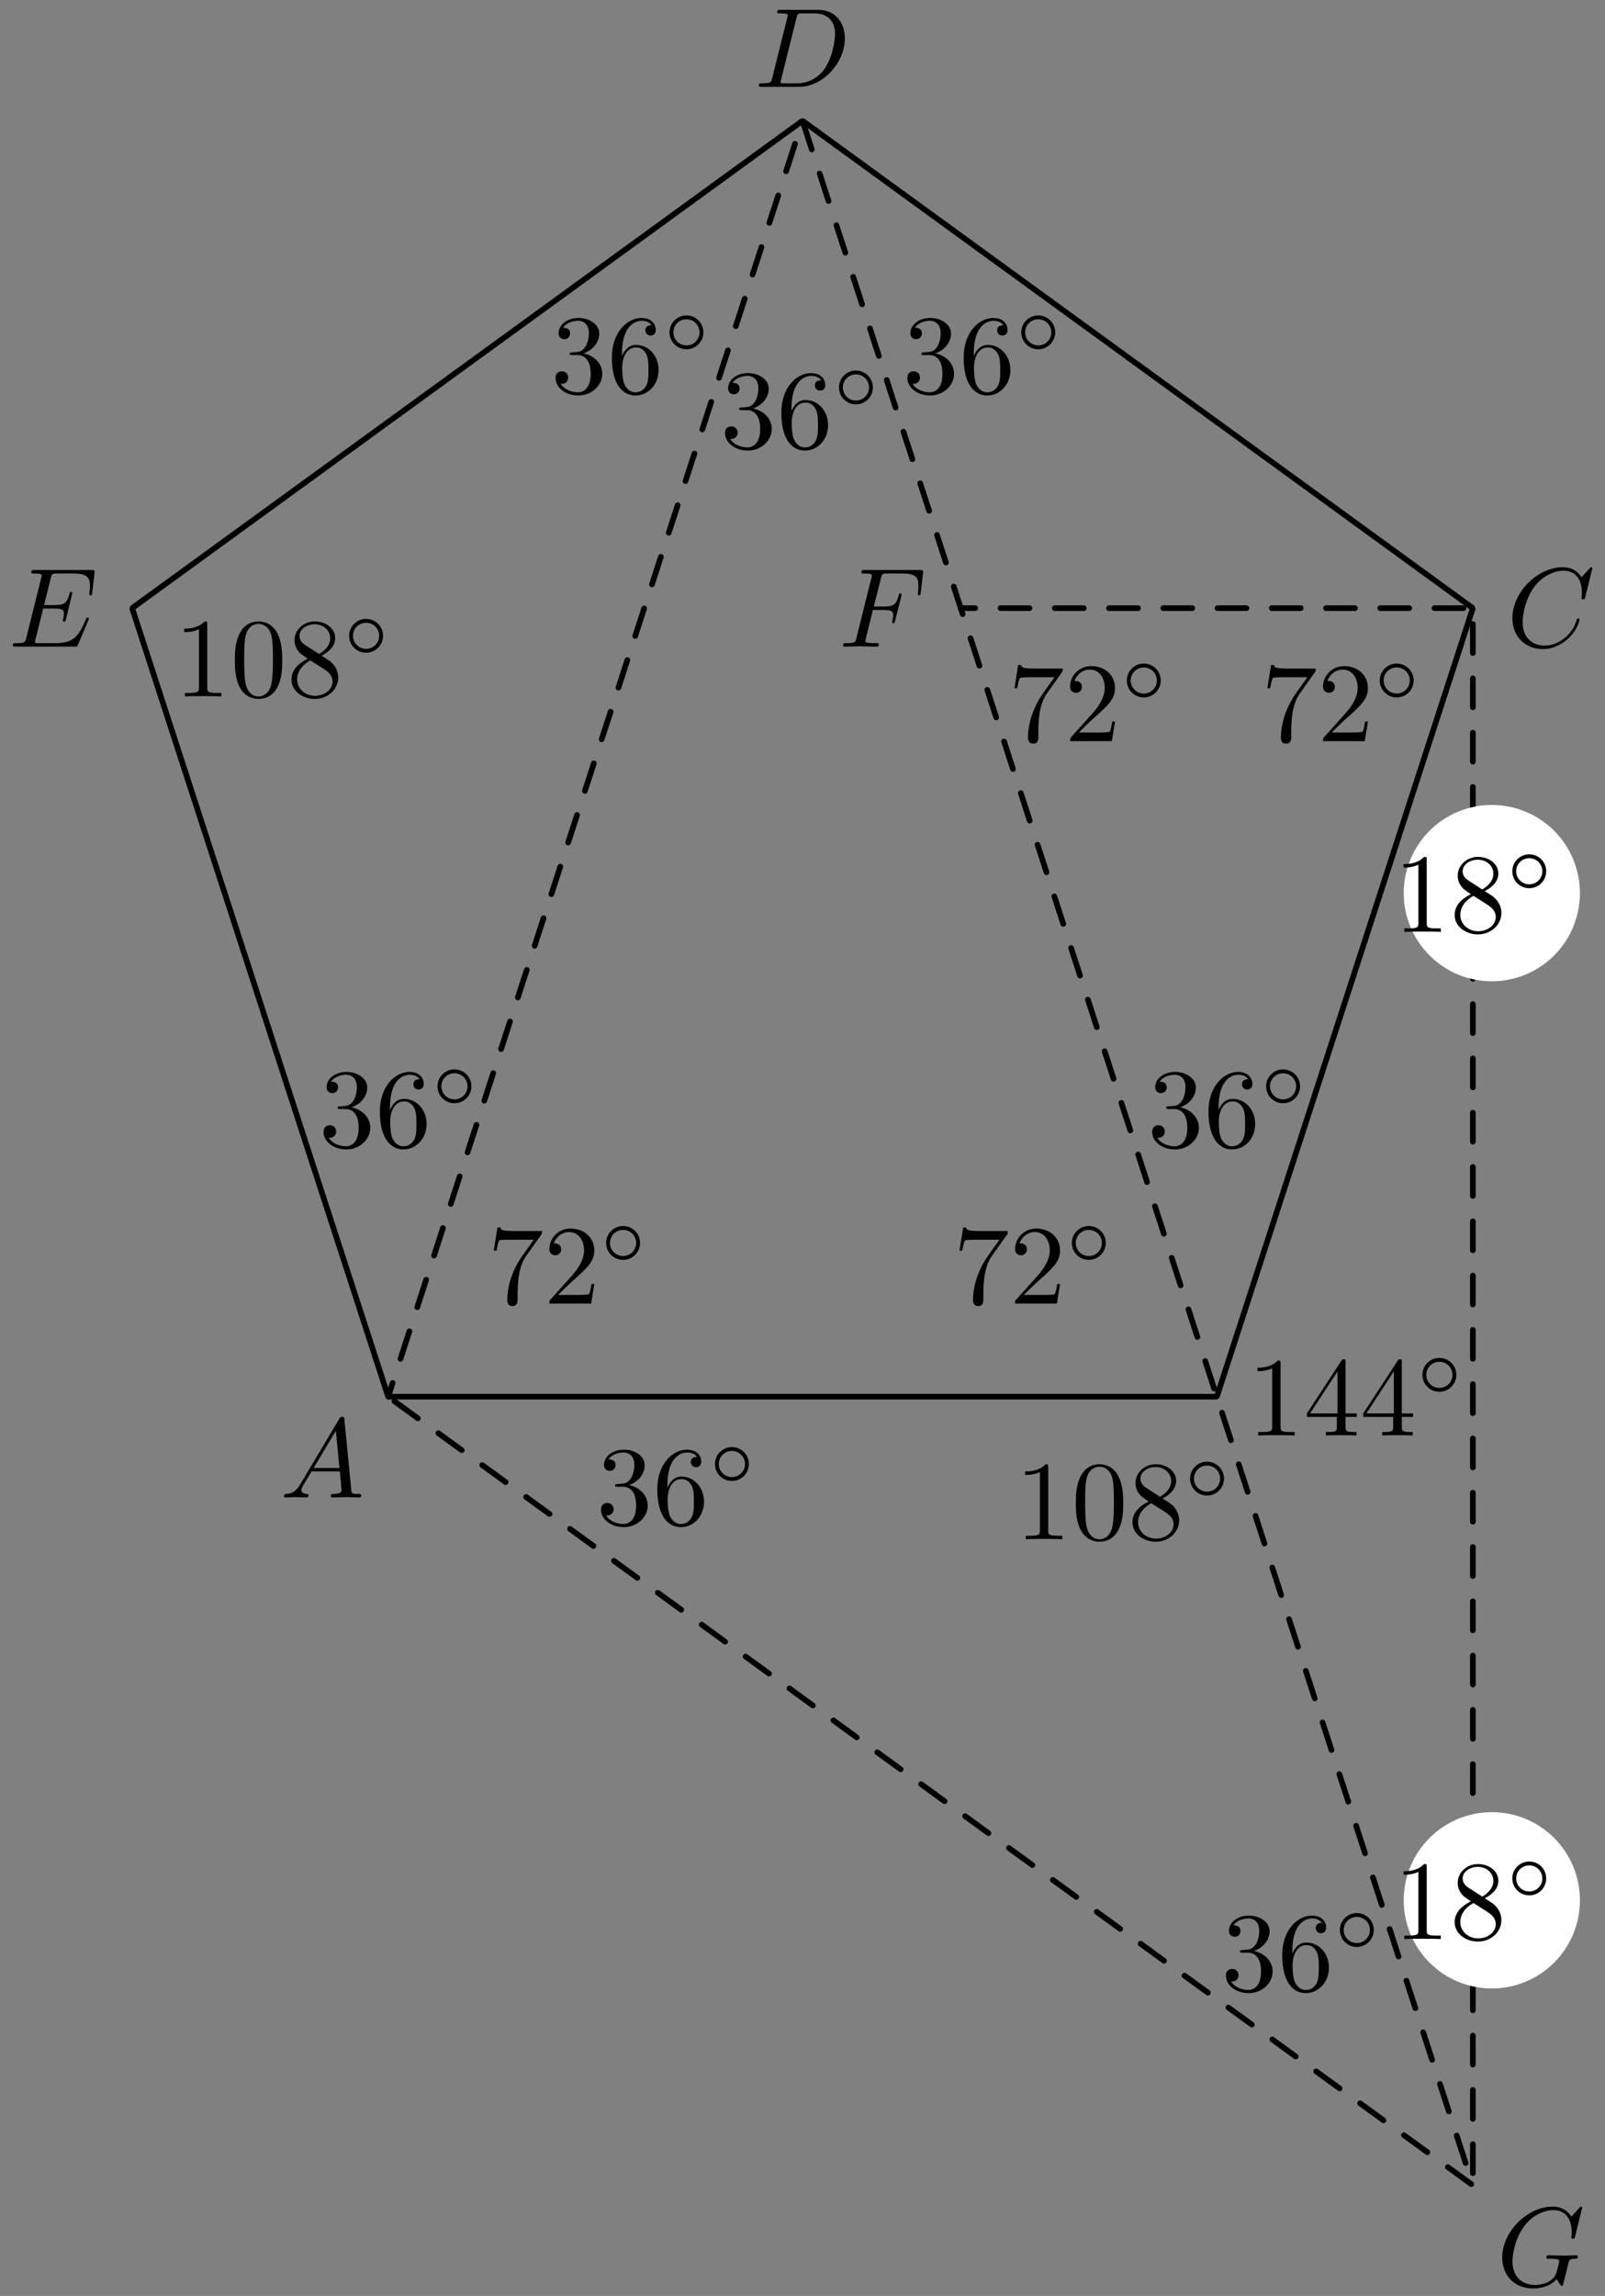 <?xml version='1.0' encoding='UTF-8'?>
<!-- This file was generated by dvisvgm 3.1.1 -->
<svg version='1.1' xmlns='http://www.w3.org/2000/svg' xmlns:xlink='http://www.w3.org/1999/xlink' width='142pt' height='203pt' viewBox='0 -203 142 203'>
<rect x="0" y="-203" width="142" height="203" fill="#808080" stroke="none"/>
<g id='page1'>
<g transform='matrix(1 0 0 -1 0 0)'>
<path d='M34.344 79.508H107.656L130.309 149.23L71 192.32L11.691 149.23Z' stroke='#000' fill='none' stroke-width='.5' stroke-miterlimit='10' stroke-linejoin='bevel'/>
<path d='M26.556 71.746C26.157 71.078 25.769 70.939 25.33 70.909C25.211 70.899 25.121 70.899 25.121 70.71C25.121 70.65 25.171 70.6 25.251 70.6C25.52 70.6 25.829 70.63 26.107 70.63C26.436 70.63 26.785 70.6 27.104 70.6C27.163 70.6 27.293 70.6 27.293 70.789C27.293 70.899 27.203 70.909 27.134 70.909C26.904 70.929 26.665 71.008 26.665 71.257C26.665 71.377 26.725 71.487 26.805 71.626L27.562 72.901H30.062C30.082 72.692 30.221 71.337 30.221 71.237C30.221 70.939 29.704 70.909 29.504 70.909C29.365 70.909 29.265 70.909 29.265 70.71C29.265 70.6 29.385 70.6 29.404 70.6C29.813 70.6 30.241 70.63 30.65 70.63C30.899 70.63 31.526 70.6 31.775 70.6C31.835 70.6 31.955 70.6 31.955 70.799C31.955 70.909 31.855 70.909 31.725 70.909C31.108 70.909 31.108 70.978 31.078 71.267L30.47 77.493C30.45 77.692 30.45 77.732 30.281 77.732C30.122 77.732 30.082 77.662 30.022 77.563L26.556 71.746ZM27.751 73.21L29.713 76.497L30.032 73.21H27.751Z'/>
<path d='M140.88 152.75C140.88 152.78 140.86 152.85 140.77 152.85C140.74 152.85 140.731 152.84 140.621 152.73L139.924 151.963C139.834 152.103 139.376 152.85 138.27 152.85C136.049 152.85 133.808 150.648 133.808 148.338C133.808 146.694 134.983 145.608 136.507 145.608C137.373 145.608 138.131 146.007 138.658 146.465C139.585 147.282 139.754 148.188 139.754 148.218C139.754 148.318 139.655 148.318 139.635 148.318C139.575 148.318 139.525 148.298 139.505 148.218C139.416 147.929 139.187 147.222 138.499 146.644C137.812 146.086 137.184 145.917 136.666 145.917C135.77 145.917 134.714 146.435 134.714 147.989C134.714 148.557 134.923 150.17 135.919 151.336C136.527 152.043 137.463 152.541 138.35 152.541C139.366 152.541 139.953 151.774 139.953 150.618C139.953 150.22 139.924 150.21 139.924 150.111C139.924 150.011 140.033 150.011 140.073 150.011C140.203 150.011 140.203 150.031 140.253 150.21L140.88 152.75Z'/>
<path d='M68.321 196.099C68.222 195.711 68.202 195.631 67.415 195.631C67.246 195.631 67.136 195.631 67.136 195.442C67.136 195.322 67.226 195.322 67.415 195.322H70.712C72.784 195.322 74.746 197.424 74.746 199.606C74.746 201.01 73.9 202.126 72.405 202.126H69.058C68.869 202.126 68.76 202.126 68.76 201.936C68.76 201.817 68.849 201.817 69.048 201.817C69.178 201.817 69.357 201.807 69.477 201.797C69.636 201.777 69.696 201.747 69.696 201.637C69.696 201.598 69.686 201.568 69.656 201.448L68.321 196.099ZM70.473 201.438C70.563 201.787 70.583 201.817 71.011 201.817H72.077C73.053 201.817 73.88 201.289 73.88 199.974C73.88 199.486 73.681 197.852 72.834 196.756C72.545 196.388 71.758 195.631 70.533 195.631H69.407C69.268 195.631 69.248 195.631 69.188 195.641C69.088 195.651 69.058 195.661 69.058 195.741C69.058 195.77 69.058 195.79 69.108 195.97L70.473 201.438Z'/>
<path d='M7.814 148.148C7.834 148.198 7.864 148.268 7.864 148.288C7.864 148.298 7.864 148.397 7.745 148.397C7.655 148.397 7.635 148.338 7.615 148.278C6.968 146.803 6.599 146.136 4.896 146.136H3.442C3.302 146.136 3.282 146.136 3.222 146.146C3.123 146.156 3.093 146.166 3.093 146.246C3.093 146.275 3.093 146.295 3.143 146.475L3.82 149.194H4.806C5.653 149.194 5.653 148.985 5.653 148.736C5.653 148.666 5.653 148.547 5.583 148.248C5.563 148.198 5.553 148.168 5.553 148.138C5.553 148.088 5.593 148.029 5.683 148.029C5.763 148.029 5.792 148.078 5.832 148.228L6.4 150.559C6.4 150.618 6.35 150.668 6.28 150.668C6.191 150.668 6.171 150.608 6.141 150.489C5.932 149.732 5.753 149.503 4.836 149.503H3.9L4.497 151.903C4.587 152.252 4.597 152.292 5.035 152.292H6.44C7.655 152.292 7.954 152.003 7.954 151.186C7.954 150.947 7.954 150.927 7.914 150.658C7.914 150.599 7.904 150.529 7.904 150.479C7.904 150.429 7.934 150.36 8.024 150.36C8.133 150.36 8.143 150.419 8.163 150.608L8.362 152.332C8.392 152.601 8.343 152.601 8.094 152.601H3.063C2.864 152.601 2.764 152.601 2.764 152.402C2.764 152.292 2.854 152.292 3.043 152.292C3.412 152.292 3.691 152.292 3.691 152.113C3.691 152.073 3.691 152.053 3.641 151.874L2.326 146.604C2.226 146.216 2.206 146.136 1.419 146.136C1.25 146.136 1.14 146.136 1.14 145.947C1.14 145.827 1.23 145.827 1.419 145.827H6.589C6.819 145.827 6.828 145.837 6.898 145.997L7.814 148.148Z'/>
<path d='M85 149.23H130.309V9.785' stroke='#000' fill='none' stroke-width='.5' stroke-miterlimit='10' stroke-linecap='round' stroke-linejoin='round' stroke-dasharray='2.56 2.24' stroke-dashoffset='1.28'/>
<path d='M34.344 79.508L71 192.32L130.309 9.785Z' stroke='#000' fill='none' stroke-width='.5' stroke-miterlimit='10' stroke-linecap='round' stroke-linejoin='round' stroke-dasharray='2.56 2.24' stroke-dashoffset='1.28'/>
<path d='M104.407 105.096C105.223 105.365 105.801 106.062 105.801 106.849C105.801 107.666 104.925 108.224 103.968 108.224C102.962 108.224 102.205 107.626 102.205 106.869C102.205 106.54 102.424 106.351 102.713 106.351C103.022 106.351 103.221 106.57 103.221 106.859C103.221 107.357 102.753 107.357 102.603 107.357C102.913 107.845 103.57 107.975 103.928 107.975C104.337 107.975 104.885 107.755 104.885 106.859C104.885 106.74 104.865 106.162 104.606 105.723C104.307 105.245 103.968 105.215 103.719 105.205C103.64 105.195 103.401 105.175 103.331 105.175C103.251 105.165 103.181 105.156 103.181 105.056C103.181 104.946 103.251 104.946 103.42 104.946H103.859C104.676 104.946 105.044 104.269 105.044 103.293C105.044 101.938 104.357 101.649 103.918 101.649C103.49 101.649 102.743 101.819 102.394 102.406C102.743 102.356 103.052 102.576 103.052 102.954C103.052 103.313 102.783 103.512 102.494 103.512C102.255 103.512 101.936 103.373 101.936 102.934C101.936 102.028 102.863 101.37 103.948 101.37C105.164 101.37 106.07 102.277 106.07 103.293C106.07 104.11 105.443 104.887 104.407 105.096ZM107.814 104.857V105.096C107.814 107.616 109.049 107.975 109.557 107.975C109.796 107.975 110.215 107.915 110.434 107.576C110.284 107.576 109.886 107.576 109.886 107.128C109.886 106.819 110.125 106.67 110.344 106.67C110.503 106.67 110.802 106.76 110.802 107.148C110.802 107.745 110.364 108.224 109.537 108.224C108.262 108.224 106.918 106.939 106.918 104.737C106.918 102.078 108.073 101.37 108.999 101.37C110.105 101.37 111.051 102.307 111.051 103.622C111.051 104.887 110.165 105.843 109.059 105.843C108.382 105.843 108.013 105.335 107.814 104.857ZM108.999 101.649C108.372 101.649 108.073 102.247 108.013 102.396C107.834 102.865 107.834 103.661 107.834 103.841C107.834 104.618 108.153 105.614 109.049 105.614C109.208 105.614 109.667 105.614 109.976 104.996C110.155 104.628 110.155 104.12 110.155 103.632C110.155 103.154 110.155 102.655 109.986 102.297C109.687 101.699 109.228 101.649 108.999 101.649Z'/>
<path d='M115.017 106.949C115.017 107.793 114.34 108.448 113.517 108.448C112.68 108.448 112.018 107.772 112.018 106.956C112.018 106.112 112.694 105.456 113.517 105.456C114.354 105.456 115.017 106.133 115.017 106.949ZM113.517 105.798C112.862 105.798 112.359 106.328 112.359 106.949C112.359 107.597 112.876 108.106 113.517 108.106C114.173 108.106 114.675 107.576 114.675 106.956C114.675 106.307 114.159 105.798 113.517 105.798Z'/>
<path d='M31.096 105.096C31.913 105.365 32.491 106.062 32.491 106.849C32.491 107.666 31.614 108.224 30.657 108.224C29.651 108.224 28.894 107.626 28.894 106.869C28.894 106.54 29.114 106.351 29.402 106.351C29.711 106.351 29.911 106.57 29.911 106.859C29.911 107.357 29.442 107.357 29.293 107.357C29.602 107.845 30.259 107.975 30.618 107.975C31.026 107.975 31.574 107.755 31.574 106.859C31.574 106.74 31.554 106.162 31.295 105.723C30.996 105.245 30.657 105.215 30.409 105.205C30.329 105.195 30.09 105.175 30.02 105.175C29.94 105.165 29.871 105.156 29.871 105.056C29.871 104.946 29.94 104.946 30.11 104.946H30.548C31.365 104.946 31.733 104.269 31.733 103.293C31.733 101.938 31.046 101.649 30.608 101.649C30.179 101.649 29.432 101.819 29.084 102.406C29.432 102.356 29.741 102.576 29.741 102.954C29.741 103.313 29.472 103.512 29.183 103.512C28.944 103.512 28.626 103.373 28.626 102.934C28.626 102.028 29.552 101.37 30.638 101.37C31.853 101.37 32.759 102.277 32.759 103.293C32.759 104.11 32.132 104.887 31.096 105.096ZM34.503 104.857V105.096C34.503 107.616 35.738 107.975 36.246 107.975C36.486 107.975 36.904 107.915 37.123 107.576C36.974 107.576 36.575 107.576 36.575 107.128C36.575 106.819 36.814 106.67 37.033 106.67C37.193 106.67 37.491 106.76 37.491 107.148C37.491 107.745 37.053 108.224 36.226 108.224C34.951 108.224 33.607 106.939 33.607 104.737C33.607 102.078 34.762 101.37 35.689 101.37C36.794 101.37 37.741 102.307 37.741 103.622C37.741 104.887 36.854 105.843 35.748 105.843C35.071 105.843 34.702 105.335 34.503 104.857ZM35.689 101.649C35.061 101.649 34.762 102.247 34.702 102.396C34.523 102.865 34.523 103.661 34.523 103.841C34.523 104.618 34.842 105.614 35.738 105.614C35.898 105.614 36.356 105.614 36.665 104.996C36.844 104.628 36.844 104.12 36.844 103.632C36.844 103.154 36.844 102.655 36.675 102.297C36.376 101.699 35.918 101.649 35.689 101.649Z'/>
<path d='M41.706 106.949C41.706 107.793 41.03 108.448 40.206 108.448C39.37 108.448 38.707 107.772 38.707 106.956C38.707 106.112 39.384 105.456 40.206 105.456C41.044 105.456 41.706 106.133 41.706 106.949ZM40.206 105.798C39.551 105.798 39.049 106.328 39.049 106.949C39.049 107.597 39.565 108.106 40.206 108.106C40.862 108.106 41.365 107.576 41.365 106.956C41.365 106.307 40.848 105.798 40.206 105.798Z'/>
<path d='M82.747 171.759C83.563 172.028 84.141 172.725 84.141 173.512C84.141 174.329 83.265 174.887 82.308 174.887C81.302 174.887 80.545 174.289 80.545 173.532C80.545 173.203 80.764 173.014 81.053 173.014C81.362 173.014 81.561 173.233 81.561 173.522C81.561 174.02 81.093 174.02 80.944 174.02C81.253 174.508 81.91 174.637 82.268 174.637C82.677 174.637 83.225 174.418 83.225 173.522C83.225 173.402 83.205 172.825 82.946 172.386C82.647 171.908 82.308 171.878 82.059 171.868C81.98 171.858 81.741 171.838 81.671 171.838C81.591 171.828 81.521 171.819 81.521 171.719C81.521 171.609 81.591 171.609 81.76 171.609H82.199C83.016 171.609 83.384 170.932 83.384 169.956C83.384 168.601 82.697 168.312 82.258 168.312C81.83 168.312 81.083 168.482 80.734 169.069C81.083 169.019 81.392 169.239 81.392 169.617C81.392 169.976 81.123 170.175 80.834 170.175C80.595 170.175 80.276 170.036 80.276 169.597C80.276 168.691 81.203 168.033 82.288 168.033C83.504 168.033 84.41 168.94 84.41 169.956C84.41 170.773 83.783 171.55 82.747 171.759ZM86.154 171.52V171.759C86.154 174.279 87.389 174.637 87.897 174.637C88.136 174.637 88.555 174.578 88.774 174.239C88.624 174.239 88.226 174.239 88.226 173.791C88.226 173.482 88.465 173.333 88.684 173.333C88.843 173.333 89.142 173.422 89.142 173.811C89.142 174.408 88.704 174.887 87.877 174.887C86.602 174.887 85.258 173.602 85.258 171.4C85.258 168.741 86.413 168.033 87.339 168.033C88.445 168.033 89.391 168.97 89.391 170.285C89.391 171.55 88.505 172.506 87.399 172.506C86.722 172.506 86.353 171.998 86.154 171.52ZM87.339 168.312C86.712 168.312 86.413 168.91 86.353 169.059C86.174 169.527 86.174 170.324 86.174 170.504C86.174 171.281 86.493 172.277 87.389 172.277C87.548 172.277 88.007 172.277 88.316 171.659C88.495 171.291 88.495 170.782 88.495 170.295C88.495 169.817 88.495 169.318 88.326 168.96C88.027 168.362 87.568 168.312 87.339 168.312Z'/>
<path d='M93.357 173.612C93.357 174.456 92.68 175.111 91.857 175.111C91.02 175.111 90.358 174.435 90.358 173.618C90.358 172.775 91.034 172.119 91.857 172.119C92.694 172.119 93.357 172.796 93.357 173.612ZM91.857 172.461C91.202 172.461 90.699 172.991 90.699 173.612C90.699 174.26 91.216 174.769 91.857 174.769C92.513 174.769 93.015 174.239 93.015 173.618C93.015 172.97 92.499 172.461 91.857 172.461Z'/>
<path d='M66.617 166.886C67.434 167.156 68.012 167.853 68.012 168.64C68.012 169.456 67.136 170.014 66.179 170.014C65.173 170.014 64.416 169.417 64.416 168.66C64.416 168.331 64.635 168.142 64.924 168.142C65.233 168.142 65.432 168.361 65.432 168.65C65.432 169.148 64.964 169.148 64.814 169.148C65.123 169.636 65.781 169.765 66.139 169.765C66.548 169.765 67.096 169.546 67.096 168.65C67.096 168.53 67.076 167.952 66.817 167.514C66.518 167.036 66.179 167.006 65.93 166.996C65.851 166.986 65.611 166.966 65.541 166.966C65.462 166.956 65.392 166.946 65.392 166.847C65.392 166.737 65.462 166.737 65.631 166.737H66.07C66.886 166.737 67.255 166.06 67.255 165.084C67.255 163.729 66.568 163.44 66.129 163.44C65.701 163.44 64.954 163.609 64.605 164.197C64.954 164.147 65.263 164.366 65.263 164.745C65.263 165.104 64.994 165.303 64.705 165.303C64.466 165.303 64.147 165.163 64.147 164.725C64.147 163.819 65.073 163.161 66.159 163.161C67.375 163.161 68.281 164.067 68.281 165.084C68.281 165.901 67.653 166.677 66.617 166.886ZM70.025 166.647V166.886C70.025 169.407 71.26 169.765 71.768 169.765C72.007 169.765 72.426 169.706 72.645 169.367C72.495 169.367 72.097 169.367 72.097 168.919C72.097 168.61 72.336 168.461 72.555 168.461C72.714 168.461 73.013 168.55 73.013 168.939C73.013 169.536 72.575 170.014 71.748 170.014C70.473 170.014 69.128 168.729 69.128 166.528C69.128 163.868 70.284 163.161 71.21 163.161C72.316 163.161 73.262 164.097 73.262 165.412C73.262 166.677 72.376 167.634 71.27 167.634C70.593 167.634 70.224 167.126 70.025 166.647ZM71.21 163.44C70.583 163.44 70.284 164.038 70.224 164.187C70.045 164.655 70.045 165.452 70.045 165.631C70.045 166.408 70.363 167.405 71.26 167.405C71.419 167.405 71.878 167.405 72.186 166.787C72.366 166.418 72.366 165.91 72.366 165.422C72.366 164.944 72.366 164.446 72.196 164.087C71.897 163.49 71.439 163.44 71.21 163.44Z'/>
<path d='M77.228 168.739C77.228 169.583 76.551 170.239 75.728 170.239C74.891 170.239 74.229 169.562 74.229 168.746C74.229 167.902 74.905 167.247 75.728 167.247C76.565 167.247 77.228 167.923 77.228 168.739ZM75.728 167.588C75.072 167.588 74.57 168.119 74.57 168.739C74.57 169.388 75.086 169.897 75.728 169.897C76.384 169.897 76.886 169.367 76.886 168.746C76.886 168.098 76.37 167.588 75.728 167.588Z'/>
<path d='M51.622 171.759C52.439 172.028 53.017 172.725 53.017 173.512C53.017 174.329 52.14 174.887 51.184 174.887C50.178 174.887 49.421 174.289 49.421 173.532C49.421 173.203 49.64 173.014 49.929 173.014C50.237 173.014 50.437 173.233 50.437 173.522C50.437 174.02 49.969 174.02 49.819 174.02C50.128 174.508 50.785 174.637 51.144 174.637C51.552 174.637 52.1 174.418 52.1 173.522C52.1 173.402 52.08 172.825 51.821 172.386C51.522 171.908 51.184 171.878 50.935 171.868C50.855 171.858 50.616 171.838 50.546 171.838C50.466 171.828 50.397 171.819 50.397 171.719C50.397 171.609 50.466 171.609 50.636 171.609H51.074C51.891 171.609 52.26 170.932 52.26 169.956C52.26 168.601 51.572 168.312 51.134 168.312C50.706 168.312 49.959 168.482 49.61 169.069C49.959 169.019 50.267 169.239 50.267 169.617C50.267 169.976 49.998 170.175 49.71 170.175C49.471 170.175 49.152 170.036 49.152 169.597C49.152 168.691 50.078 168.033 51.164 168.033C52.379 168.033 53.286 168.94 53.286 169.956C53.286 170.773 52.658 171.55 51.622 171.759ZM55.03 171.52V171.759C55.03 174.279 56.265 174.637 56.773 174.637C57.012 174.637 57.43 174.578 57.649 174.239C57.5 174.239 57.101 174.239 57.101 173.791C57.101 173.482 57.341 173.333 57.56 173.333C57.719 173.333 58.018 173.422 58.018 173.811C58.018 174.408 57.58 174.887 56.753 174.887C55.478 174.887 54.133 173.602 54.133 171.4C54.133 168.741 55.288 168.033 56.215 168.033C57.321 168.033 58.267 168.97 58.267 170.285C58.267 171.55 57.38 172.506 56.275 172.506C55.597 172.506 55.229 171.998 55.03 171.52ZM56.215 168.312C55.587 168.312 55.288 168.91 55.229 169.059C55.049 169.527 55.049 170.324 55.049 170.504C55.049 171.281 55.368 172.277 56.265 172.277C56.424 172.277 56.882 172.277 57.191 171.659C57.37 171.291 57.37 170.782 57.37 170.295C57.37 169.817 57.37 169.318 57.201 168.96C56.902 168.362 56.444 168.312 56.215 168.312Z'/>
<path d='M62.232 173.612C62.232 174.456 61.556 175.111 60.733 175.111C59.896 175.111 59.233 174.435 59.233 173.618C59.233 172.775 59.91 172.119 60.733 172.119C61.57 172.119 62.232 172.796 62.232 173.612ZM60.733 172.461C60.077 172.461 59.575 172.991 59.575 173.612C59.575 174.26 60.091 174.769 60.733 174.769C61.388 174.769 61.891 174.239 61.891 173.618C61.891 172.97 61.374 172.461 60.733 172.461Z'/>
<path d='M55.642 71.7C56.459 71.969 57.037 72.667 57.037 73.453C57.037 74.27 56.16 74.828 55.204 74.828C54.198 74.828 53.441 74.231 53.441 73.473C53.441 73.145 53.66 72.956 53.949 72.956C54.258 72.956 54.457 73.175 54.457 73.463C54.457 73.962 53.989 73.962 53.839 73.962C54.148 74.45 54.805 74.579 55.164 74.579C55.573 74.579 56.12 74.36 56.12 73.463C56.12 73.344 56.1 72.766 55.842 72.328C55.543 71.85 55.204 71.82 54.955 71.81C54.875 71.8 54.636 71.78 54.566 71.78C54.487 71.77 54.417 71.76 54.417 71.661C54.417 71.551 54.487 71.551 54.656 71.551H55.095C55.911 71.551 56.28 70.874 56.28 69.897C56.28 68.543 55.593 68.254 55.154 68.254C54.726 68.254 53.979 68.423 53.63 69.011C53.979 68.961 54.288 69.18 54.288 69.559C54.288 69.917 54.019 70.117 53.73 70.117C53.491 70.117 53.172 69.977 53.172 69.539C53.172 68.632 54.098 67.975 55.184 67.975C56.4 67.975 57.306 68.881 57.306 69.897C57.306 70.714 56.678 71.491 55.642 71.7ZM59.05 71.461V71.7C59.05 74.221 60.285 74.579 60.793 74.579C61.032 74.579 61.45 74.519 61.669 74.181C61.52 74.181 61.122 74.181 61.122 73.732C61.122 73.424 61.361 73.274 61.58 73.274C61.739 73.274 62.038 73.364 62.038 73.752C62.038 74.35 61.6 74.828 60.773 74.828C59.498 74.828 58.153 73.543 58.153 71.342C58.153 68.682 59.309 67.975 60.235 67.975C61.341 67.975 62.287 68.911 62.287 70.226C62.287 71.491 61.4 72.447 60.295 72.447C59.618 72.447 59.249 71.939 59.05 71.461ZM60.235 68.254C59.608 68.254 59.309 68.852 59.249 69.001C59.07 69.469 59.07 70.266 59.07 70.445C59.07 71.222 59.388 72.218 60.285 72.218C60.444 72.218 60.903 72.218 61.211 71.601C61.39 71.232 61.39 70.724 61.39 70.236C61.39 69.758 61.39 69.26 61.221 68.901C60.922 68.304 60.464 68.254 60.235 68.254Z'/>
<path d='M66.253 73.553C66.253 74.397 65.576 75.053 64.753 75.053C63.916 75.053 63.253 74.376 63.253 73.56C63.253 72.716 63.93 72.061 64.753 72.061C65.59 72.061 66.253 72.737 66.253 73.553ZM64.753 72.402C64.097 72.402 63.595 72.933 63.595 73.553C63.595 74.202 64.111 74.711 64.753 74.711C65.409 74.711 65.911 74.181 65.911 73.56C65.911 72.912 65.395 72.402 64.753 72.402Z'/>
<path d='M110.931 30.502C111.748 30.771 112.326 31.468 112.326 32.255C112.326 33.072 111.45 33.63 110.493 33.63C109.487 33.63 108.73 33.032 108.73 32.275C108.73 31.946 108.949 31.757 109.238 31.757C109.547 31.757 109.746 31.976 109.746 32.265C109.746 32.763 109.278 32.763 109.128 32.763C109.437 33.251 110.095 33.381 110.453 33.381C110.862 33.381 111.41 33.162 111.41 32.265C111.41 32.146 111.39 31.568 111.131 31.129C110.832 30.651 110.493 30.622 110.244 30.612C110.165 30.602 109.925 30.582 109.855 30.582C109.776 30.572 109.706 30.562 109.706 30.462C109.706 30.352 109.776 30.352 109.945 30.352H110.384C111.201 30.352 111.569 29.675 111.569 28.699C111.569 27.344 110.882 27.055 110.443 27.055C110.015 27.055 109.268 27.225 108.919 27.812C109.268 27.762 109.577 27.982 109.577 28.36C109.577 28.719 109.308 28.918 109.019 28.918C108.78 28.918 108.461 28.779 108.461 28.34C108.461 27.434 109.387 26.776 110.473 26.776C111.689 26.776 112.595 27.683 112.595 28.699C112.595 29.516 111.967 30.293 110.931 30.502ZM114.339 30.263V30.502C114.339 33.022 115.574 33.381 116.082 33.381C116.321 33.381 116.74 33.321 116.959 32.982C116.809 32.982 116.411 32.982 116.411 32.534C116.411 32.225 116.65 32.076 116.869 32.076C117.028 32.076 117.327 32.166 117.327 32.554C117.327 33.152 116.889 33.63 116.062 33.63C114.787 33.63 113.442 32.345 113.442 30.143C113.442 27.484 114.598 26.776 115.524 26.776C116.63 26.776 117.576 27.713 117.576 29.028C117.576 30.293 116.69 31.249 115.584 31.249C114.907 31.249 114.538 30.741 114.339 30.263ZM115.524 27.055C114.897 27.055 114.598 27.653 114.538 27.802C114.359 28.271 114.359 29.067 114.359 29.247C114.359 30.024 114.677 31.02 115.574 31.02C115.733 31.02 116.192 31.02 116.5 30.402C116.68 30.034 116.68 29.526 116.68 29.038C116.68 28.56 116.68 28.061 116.511 27.703C116.211 27.105 115.753 27.055 115.524 27.055Z'/>
<path d='M121.542 32.355C121.542 33.199 120.865 33.854 120.042 33.854C119.205 33.854 118.543 33.178 118.543 32.362C118.543 31.518 119.219 30.862 120.042 30.862C120.879 30.862 121.542 31.539 121.542 32.355ZM120.042 31.204C119.386 31.204 118.884 31.734 118.884 32.355C118.884 33.003 119.4 33.513 120.042 33.513C120.698 33.513 121.2 32.983 121.2 32.362C121.2 31.713 120.684 31.204 120.042 31.204Z'/>
<path d='M47.868 93.807C47.957 93.927 47.957 93.947 47.957 94.156H45.537C44.322 94.156 44.302 94.285 44.262 94.475H44.013L43.684 92.423H43.933C43.963 92.582 44.052 93.21 44.182 93.329C44.252 93.389 45.029 93.389 45.158 93.389H47.22C47.111 93.23 46.324 92.144 46.105 91.815C45.208 90.47 44.879 89.086 44.879 88.07C44.879 87.97 44.879 87.522 45.337 87.522C45.796 87.522 45.796 87.97 45.796 88.07V88.578C45.796 89.126 45.826 89.673 45.905 90.211C45.945 90.44 46.085 91.297 46.523 91.915L47.868 93.807ZM49.372 88.508L50.428 89.534C51.982 90.909 52.58 91.446 52.58 92.442C52.58 93.578 51.683 94.375 50.468 94.375C49.343 94.375 48.606 93.459 48.606 92.572C48.606 92.014 49.104 92.014 49.133 92.014C49.303 92.014 49.652 92.134 49.652 92.542C49.652 92.801 49.472 93.06 49.123 93.06C49.044 93.06 49.024 93.06 48.994 93.05C49.223 93.698 49.761 94.066 50.339 94.066C51.245 94.066 51.674 93.259 51.674 92.442C51.674 91.646 51.176 90.859 50.628 90.241L48.715 88.109C48.606 88 48.606 87.98 48.606 87.741H52.301L52.58 89.474H52.331C52.281 89.175 52.212 88.737 52.112 88.587C52.042 88.508 51.385 88.508 51.166 88.508H49.372Z'/>
<path d='M56.625 93.1C56.625 93.944 55.949 94.6 55.126 94.6C54.289 94.6 53.626 93.923 53.626 93.107C53.626 92.263 54.303 91.607 55.126 91.607C55.963 91.607 56.625 92.284 56.625 93.1ZM55.126 91.949C54.47 91.949 53.968 92.479 53.968 93.1C53.968 93.749 54.484 94.258 55.126 94.258C55.781 94.258 56.284 93.728 56.284 93.107C56.284 92.458 55.767 91.949 55.126 91.949Z'/>
<path d='M89.073 93.807C89.162 93.927 89.162 93.947 89.162 94.156H86.742C85.526 94.156 85.506 94.285 85.467 94.475H85.218L84.889 92.423H85.138C85.168 92.582 85.257 93.21 85.387 93.329C85.457 93.389 86.234 93.389 86.363 93.389H88.425C88.315 93.23 87.529 92.144 87.309 91.815C86.413 90.47 86.084 89.086 86.084 88.07C86.084 87.97 86.084 87.522 86.542 87.522C87.001 87.522 87.001 87.97 87.001 88.07V88.578C87.001 89.126 87.03 89.673 87.11 90.211C87.15 90.44 87.289 91.297 87.728 91.915L89.073 93.807ZM90.577 88.508L91.633 89.534C93.187 90.909 93.785 91.446 93.785 92.442C93.785 93.578 92.888 94.375 91.673 94.375C90.548 94.375 89.81 93.459 89.81 92.572C89.81 92.014 90.309 92.014 90.338 92.014C90.508 92.014 90.856 92.134 90.856 92.542C90.856 92.801 90.677 93.06 90.328 93.06C90.249 93.06 90.229 93.06 90.199 93.05C90.428 93.698 90.966 94.066 91.544 94.066C92.45 94.066 92.879 93.259 92.879 92.442C92.879 91.646 92.38 90.859 91.833 90.241L89.92 88.109C89.81 88 89.81 87.98 89.81 87.741H93.506L93.785 89.474H93.536C93.486 89.175 93.416 88.737 93.317 88.587C93.247 88.508 92.589 88.508 92.37 88.508H90.577Z'/>
<path d='M97.83 93.1C97.83 93.944 97.153 94.6 96.33 94.6C95.493 94.6 94.831 93.923 94.831 93.107C94.831 92.263 95.508 91.607 96.33 91.607C97.168 91.607 97.83 92.284 97.83 93.1ZM96.33 91.949C95.675 91.949 95.173 92.479 95.173 93.1C95.173 93.749 95.689 94.258 96.33 94.258C96.986 94.258 97.488 93.728 97.488 93.107C97.488 92.458 96.972 91.949 96.33 91.949Z'/>
<path d='M116.313 143.537C116.403 143.656 116.403 143.676 116.403 143.885H113.982C112.767 143.885 112.747 144.015 112.707 144.204H112.458L112.129 142.152H112.379C112.409 142.312 112.498 142.939 112.628 143.058C112.697 143.118 113.474 143.118 113.604 143.118H115.666C115.556 142.959 114.769 141.873 114.55 141.544C113.654 140.2 113.325 138.815 113.325 137.799C113.325 137.699 113.325 137.251 113.783 137.251C114.241 137.251 114.241 137.699 114.241 137.799V138.307C114.241 138.855 114.271 139.403 114.351 139.941C114.391 140.17 114.53 141.027 114.969 141.644L116.313 143.537ZM117.818 138.237L118.874 139.263C120.428 140.638 121.025 141.176 121.025 142.172C121.025 143.307 120.129 144.104 118.914 144.104C117.788 144.104 117.051 143.188 117.051 142.302C117.051 141.744 117.549 141.744 117.579 141.744C117.748 141.744 118.097 141.863 118.097 142.272C118.097 142.531 117.918 142.79 117.569 142.79C117.489 142.79 117.469 142.79 117.439 142.78C117.669 143.427 118.206 143.796 118.784 143.796C119.691 143.796 120.119 142.989 120.119 142.172C120.119 141.375 119.621 140.588 119.073 139.971L117.16 137.839C117.051 137.729 117.051 137.709 117.051 137.47H120.747L121.025 139.203H120.776C120.727 138.905 120.657 138.467 120.557 138.317C120.488 138.237 119.83 138.237 119.611 138.237H117.818Z'/>
<path d='M125.071 142.83C125.071 143.674 124.394 144.329 123.571 144.329C122.734 144.329 122.072 143.653 122.072 142.836C122.072 141.993 122.748 141.337 123.571 141.337C124.408 141.337 125.071 142.014 125.071 142.83ZM123.571 141.679C122.915 141.679 122.413 142.209 122.413 142.83C122.413 143.478 122.929 143.987 123.571 143.987C124.227 143.987 124.729 143.457 124.729 142.836C124.729 142.188 124.213 141.679 123.571 141.679Z'/>
<path d='M93.937 143.537C94.027 143.656 94.027 143.676 94.027 143.885H91.607C90.391 143.885 90.371 144.015 90.332 144.204H90.082L89.754 142.152H90.003C90.033 142.312 90.122 142.939 90.252 143.058C90.322 143.118 91.098 143.118 91.228 143.118H93.29C93.18 142.959 92.393 141.873 92.174 141.544C91.278 140.2 90.949 138.815 90.949 137.799C90.949 137.699 90.949 137.251 91.407 137.251C91.866 137.251 91.866 137.699 91.866 137.799V138.307C91.866 138.855 91.895 139.403 91.975 139.941C92.015 140.17 92.154 141.027 92.593 141.644L93.937 143.537ZM95.442 138.237L96.498 139.263C98.052 140.638 98.65 141.176 98.65 142.172C98.65 143.307 97.753 144.104 96.538 144.104C95.412 144.104 94.675 143.188 94.675 142.302C94.675 141.744 95.173 141.744 95.203 141.744C95.372 141.744 95.721 141.863 95.721 142.272C95.721 142.531 95.542 142.79 95.193 142.79C95.113 142.79 95.094 142.79 95.064 142.78C95.293 143.427 95.831 143.796 96.408 143.796C97.315 143.796 97.743 142.989 97.743 142.172C97.743 141.375 97.245 140.588 96.697 139.971L94.785 137.839C94.675 137.729 94.675 137.709 94.675 137.47H98.371L98.65 139.203H98.401C98.351 138.905 98.281 138.467 98.182 138.317C98.112 138.237 97.454 138.237 97.235 138.237H95.442Z'/>
<path d='M102.695 142.83C102.695 143.674 102.018 144.329 101.195 144.329C100.358 144.329 99.696 143.653 99.696 142.836C99.696 141.993 100.372 141.337 101.195 141.337C102.032 141.337 102.695 142.014 102.695 142.83ZM101.195 141.679C100.539 141.679 100.037 142.209 100.037 142.83C100.037 143.478 100.554 143.987 101.195 143.987C101.851 143.987 102.353 143.457 102.353 142.836C102.353 142.188 101.837 141.679 101.195 141.679Z'/>
<path d='M18.337 147.797C18.337 148.036 18.337 148.055 18.107 148.055C17.49 147.418 16.613 147.418 16.294 147.418V147.109C16.494 147.109 17.081 147.109 17.599 147.368V142.208C17.599 141.85 17.57 141.73 16.673 141.73H16.354V141.421C16.703 141.451 17.57 141.451 17.968 141.451S19.233 141.451 19.582 141.421V141.73H19.263C18.366 141.73 18.337 141.84 18.337 142.208V147.797ZM24.971 144.609C24.971 145.406 24.922 146.203 24.573 146.94C24.115 147.896 23.298 148.055 22.879 148.055C22.282 148.055 21.555 147.797 21.146 146.87C20.828 146.183 20.778 145.406 20.778 144.609C20.778 143.862 20.818 142.965 21.226 142.208C21.654 141.401 22.381 141.202 22.869 141.202C23.407 141.202 24.165 141.411 24.603 142.358C24.922 143.045 24.971 143.822 24.971 144.609ZM22.869 141.421C22.481 141.421 21.893 141.67 21.714 142.627C21.605 143.224 21.605 144.141 21.605 144.728C21.605 145.366 21.605 146.023 21.684 146.561C21.874 147.747 22.62 147.836 22.869 147.836C23.198 147.836 23.856 147.657 24.045 146.671C24.145 146.113 24.145 145.356 24.145 144.728C24.145 143.981 24.145 143.304 24.035 142.666C23.885 141.72 23.318 141.421 22.869 141.421ZM26.994 145.973C26.536 146.273 26.496 146.611 26.496 146.78C26.496 147.388 27.144 147.806 27.851 147.806C28.578 147.806 29.215 147.288 29.215 146.571C29.215 146.003 28.827 145.525 28.229 145.177L26.994 145.973ZM28.449 145.027C29.166 145.396 29.654 145.914 29.654 146.571C29.654 147.488 28.767 148.055 27.861 148.055C26.864 148.055 26.058 147.318 26.058 146.392C26.058 146.213 26.078 145.764 26.496 145.296C26.606 145.177 26.974 144.928 27.223 144.758C26.645 144.469 25.789 143.912 25.789 142.925C25.789 141.869 26.805 141.202 27.851 141.202C28.976 141.202 29.923 142.029 29.923 143.095C29.923 143.453 29.813 143.902 29.434 144.32C29.245 144.529 29.086 144.629 28.449 145.027ZM27.452 144.609L28.678 143.832C28.956 143.643 29.424 143.344 29.424 142.736C29.424 141.999 28.678 141.481 27.861 141.481C27.004 141.481 26.287 142.099 26.287 142.925C26.287 143.503 26.606 144.141 27.452 144.609Z'/>
<path d='M33.888 146.78C33.888 147.625 33.212 148.28 32.388 148.28C31.552 148.28 30.889 147.604 30.889 146.787C30.889 145.944 31.566 145.288 32.388 145.288C33.226 145.288 33.888 145.965 33.888 146.78ZM32.388 145.63C31.733 145.63 31.231 146.16 31.231 146.78C31.231 147.429 31.747 147.938 32.388 147.938C33.044 147.938 33.547 147.408 33.547 146.787C33.547 146.139 33.03 145.63 32.388 145.63Z'/>
<path d='M92.74 73.28C92.74 73.519 92.74 73.539 92.511 73.539C91.893 72.901 91.017 72.901 90.698 72.901V72.592C90.897 72.592 91.485 72.592 92.003 72.851V67.691C92.003 67.333 91.973 67.213 91.076 67.213H90.758V66.905C91.106 66.935 91.973 66.935 92.371 66.935S93.636 66.935 93.985 66.905V67.213H93.666C92.77 67.213 92.74 67.323 92.74 67.691V73.28ZM99.375 70.092C99.375 70.889 99.325 71.686 98.976 72.423C98.518 73.379 97.701 73.539 97.283 73.539C96.685 73.539 95.958 73.28 95.55 72.353C95.231 71.666 95.181 70.889 95.181 70.092C95.181 69.345 95.221 68.449 95.629 67.691C96.058 66.885 96.785 66.686 97.273 66.686C97.811 66.686 98.568 66.895 99.006 67.841C99.325 68.528 99.375 69.305 99.375 70.092ZM97.273 66.905C96.884 66.905 96.297 67.154 96.117 68.11C96.008 68.708 96.008 69.624 96.008 70.212C96.008 70.849 96.008 71.507 96.088 72.045C96.277 73.23 97.024 73.32 97.273 73.32C97.602 73.32 98.259 73.14 98.448 72.154C98.548 71.596 98.548 70.839 98.548 70.212C98.548 69.465 98.548 68.787 98.439 68.15C98.289 67.203 97.721 66.905 97.273 66.905ZM101.398 71.457C100.939 71.756 100.899 72.094 100.899 72.264C100.899 72.871 101.547 73.29 102.254 73.29C102.981 73.29 103.619 72.772 103.619 72.055C103.619 71.487 103.23 71.009 102.633 70.66L101.398 71.457ZM102.852 70.511C103.569 70.879 104.057 71.397 104.057 72.055C104.057 72.971 103.171 73.539 102.264 73.539C101.268 73.539 100.461 72.802 100.461 71.875C100.461 71.696 100.481 71.248 100.899 70.78C101.009 70.66 101.378 70.411 101.627 70.241C101.049 69.953 100.192 69.395 100.192 68.409C100.192 67.353 101.208 66.686 102.254 66.686C103.38 66.686 104.326 67.512 104.326 68.578C104.326 68.937 104.217 69.385 103.838 69.803C103.649 70.012 103.489 70.112 102.852 70.511ZM101.856 70.092L103.081 69.315C103.36 69.126 103.828 68.827 103.828 68.22C103.828 67.482 103.081 66.964 102.264 66.964C101.408 66.964 100.69 67.582 100.69 68.409C100.69 68.986 101.009 69.624 101.856 70.092Z'/>
<path d='M108.292 72.264C108.292 73.108 107.615 73.763 106.792 73.763C105.955 73.763 105.293 73.087 105.293 72.271C105.293 71.427 105.969 70.771 106.792 70.771C107.629 70.771 108.292 71.448 108.292 72.264ZM106.792 71.113C106.136 71.113 105.634 71.643 105.634 72.264C105.634 72.912 106.15 73.422 106.792 73.422C107.448 73.422 107.95 72.892 107.95 72.271C107.95 71.622 107.434 71.113 106.792 71.113Z'/>
<path d='M113.294 82.453C113.294 82.692 113.294 82.712 113.065 82.712C112.448 82.074 111.571 82.074 111.252 82.074V81.766C111.451 81.766 112.039 81.766 112.557 82.025V76.865C112.557 76.506 112.527 76.386 111.631 76.386H111.312V76.078C111.661 76.108 112.527 76.108 112.926 76.108C113.324 76.108 114.191 76.108 114.539 76.078V76.386H114.221C113.324 76.386 113.294 76.496 113.294 76.865V82.453ZM118.276 77.721V76.855C118.276 76.496 118.256 76.386 117.519 76.386H117.309V76.078C117.718 76.108 118.236 76.108 118.654 76.108C119.073 76.108 119.6 76.108 120.009 76.078V76.386H119.8C119.063 76.386 119.043 76.496 119.043 76.855V77.721H120.039V78.03H119.043V82.562C119.043 82.762 119.043 82.821 118.883 82.821C118.794 82.821 118.764 82.821 118.684 82.702L115.626 78.03V77.721H118.276ZM118.335 78.03H115.905L118.335 81.746V78.03ZM123.257 77.721V76.855C123.257 76.496 123.237 76.386 122.5 76.386H122.291V76.078C122.699 76.108 123.217 76.108 123.635 76.108C124.054 76.108 124.582 76.108 124.99 76.078V76.386H124.781C124.044 76.386 124.024 76.496 124.024 76.855V77.721H125.02V78.03H124.024V82.562C124.024 82.762 124.024 82.821 123.864 82.821C123.775 82.821 123.745 82.821 123.665 82.702L120.607 78.03V77.721H123.257ZM123.317 78.03H120.886L123.317 81.746V78.03Z'/>
<path d='M128.846 81.437C128.846 82.281 128.169 82.937 127.346 82.937C126.509 82.937 125.847 82.26 125.847 81.444C125.847 80.6 126.523 79.944 127.346 79.944C128.183 79.944 128.846 80.621 128.846 81.437ZM127.346 80.286C126.691 80.286 126.188 80.816 126.188 81.437C126.188 82.086 126.705 82.595 127.346 82.595C128.002 82.595 128.504 82.065 128.504 81.444C128.504 80.795 127.988 80.286 127.346 80.286Z'/>
<path d='M139.781 124.035C139.781 126.102 138.961 128.082 137.5 129.547C136.039 131.008 134.055 131.828 131.988 131.828S127.937 131.008 126.477 129.547C125.016 128.082 124.191 126.102 124.191 124.035C124.191 121.965 125.016 119.984 126.477 118.523C127.937 117.059 129.922 116.238 131.988 116.238S136.039 117.059 137.5 118.523C138.961 119.984 139.781 121.965 139.781 124.035Z' fill='#fff'/>
<path d='M126.228 126.979C126.228 127.218 126.228 127.238 125.998 127.238C125.381 126.6 124.504 126.6 124.186 126.6V126.291C124.385 126.291 124.973 126.291 125.491 126.55V121.39C125.491 121.032 125.461 120.912 124.564 120.912H124.245V120.604C124.594 120.634 125.461 120.634 125.859 120.634C126.258 120.634 127.124 120.634 127.473 120.604V120.912H127.154C126.258 120.912 126.228 121.022 126.228 121.39V126.979ZM129.904 125.156C129.446 125.455 129.406 125.793 129.406 125.963C129.406 126.57 130.053 126.989 130.761 126.989C131.488 126.989 132.125 126.471 132.125 125.754C132.125 125.186 131.737 124.708 131.139 124.359L129.904 125.156ZM131.358 124.209C132.076 124.578 132.564 125.096 132.564 125.754C132.564 126.67 131.677 127.238 130.771 127.238C129.774 127.238 128.968 126.501 128.968 125.574C128.968 125.395 128.988 124.947 129.406 124.479C129.516 124.359 129.884 124.11 130.133 123.94C129.555 123.652 128.699 123.094 128.699 122.108C128.699 121.052 129.715 120.384 130.761 120.384C131.886 120.384 132.833 121.211 132.833 122.277C132.833 122.636 132.723 123.084 132.344 123.502C132.155 123.711 131.996 123.811 131.358 124.209ZM130.362 123.791L131.588 123.014C131.866 122.825 132.334 122.526 132.334 121.919C132.334 121.181 131.588 120.663 130.771 120.663C129.914 120.663 129.197 121.281 129.197 122.108C129.197 122.685 129.516 123.323 130.362 123.791Z'/>
<path d='M136.798 125.963C136.798 126.807 136.122 127.462 135.298 127.462C134.462 127.462 133.799 126.786 133.799 125.97C133.799 125.126 134.476 124.47 135.298 124.47C136.136 124.47 136.798 125.147 136.798 125.963ZM135.298 124.812C134.643 124.812 134.141 125.342 134.141 125.963C134.141 126.611 134.657 127.12 135.298 127.12C135.954 127.12 136.457 126.59 136.457 125.97C136.457 125.321 135.94 124.812 135.298 124.812Z'/>
<path d='M139.781 34.984C139.781 37.051 138.961 39.035 137.5 40.496C136.039 41.957 134.055 42.777 131.988 42.777S127.937 41.957 126.477 40.496C125.016 39.035 124.191 37.051 124.191 34.984S125.016 30.934 126.477 29.473C127.937 28.012 129.922 27.188 131.988 27.188S136.039 28.012 137.5 29.473C138.961 30.934 139.781 32.918 139.781 34.984Z' fill='#fff'/>
<path d='M126.228 37.929C126.228 38.168 126.228 38.188 125.998 38.188C125.381 37.55 124.504 37.55 124.186 37.55V37.241C124.385 37.241 124.973 37.241 125.491 37.501V32.341C125.491 31.982 125.461 31.862 124.564 31.862H124.245V31.554C124.594 31.584 125.461 31.584 125.859 31.584C126.258 31.584 127.124 31.584 127.473 31.554V31.862H127.154C126.258 31.862 126.228 31.972 126.228 32.341V37.929ZM129.904 36.106C129.446 36.405 129.406 36.743 129.406 36.913C129.406 37.521 130.053 37.939 130.761 37.939C131.488 37.939 132.125 37.421 132.125 36.704C132.125 36.136 131.737 35.658 131.139 35.309L129.904 36.106ZM131.358 35.16C132.076 35.528 132.564 36.046 132.564 36.704C132.564 37.62 131.677 38.188 130.771 38.188C129.774 38.188 128.968 37.451 128.968 36.524C128.968 36.345 128.988 35.897 129.406 35.429C129.516 35.309 129.884 35.06 130.133 34.891C129.555 34.602 128.699 34.044 128.699 33.058C128.699 32.002 129.715 31.335 130.761 31.335C131.886 31.335 132.833 32.161 132.833 33.227C132.833 33.586 132.723 34.034 132.344 34.452C132.155 34.661 131.996 34.761 131.358 35.16ZM130.362 34.741L131.588 33.964C131.866 33.775 132.334 33.476 132.334 32.869C132.334 32.131 131.588 31.613 130.771 31.613C129.914 31.613 129.197 32.231 129.197 33.058C129.197 33.636 129.516 34.273 130.362 34.741Z'/>
<path d='M136.798 36.913C136.798 37.757 136.122 38.412 135.298 38.412C134.462 38.412 133.799 37.736 133.799 36.92C133.799 36.076 134.476 35.42 135.298 35.42C136.136 35.42 136.798 36.097 136.798 36.913ZM135.298 35.762C134.643 35.762 134.141 36.292 134.141 36.913C134.141 37.562 134.657 38.071 135.298 38.071C135.954 38.071 136.457 37.541 136.457 36.92C136.457 36.271 135.94 35.762 135.298 35.762Z'/>
<path d='M77.229 149.065H78.195C78.942 149.065 79.022 148.905 79.022 148.616C79.022 148.547 79.022 148.427 78.952 148.128C78.932 148.078 78.922 148.038 78.922 148.019C78.922 147.939 78.982 147.899 79.042 147.899C79.142 147.899 79.142 147.929 79.191 148.108L79.739 150.27C79.769 150.379 79.769 150.399 79.769 150.429C79.769 150.449 79.749 150.539 79.649 150.539C79.55 150.539 79.54 150.489 79.5 150.33C79.291 149.553 79.062 149.373 78.215 149.373H77.308L77.946 151.903C78.036 152.252 78.046 152.292 78.484 152.292H79.799C81.024 152.292 81.253 151.963 81.253 151.196C81.253 150.967 81.253 150.927 81.223 150.658C81.203 150.529 81.203 150.509 81.203 150.479C81.203 150.429 81.233 150.36 81.323 150.36C81.432 150.36 81.442 150.419 81.462 150.608L81.662 152.332C81.692 152.601 81.642 152.601 81.393 152.601H76.512C76.312 152.601 76.213 152.601 76.213 152.402C76.213 152.292 76.302 152.292 76.492 152.292C76.86 152.292 77.139 152.292 77.139 152.113C77.139 152.073 77.139 152.053 77.089 151.874L75.775 146.604C75.675 146.216 75.655 146.136 74.868 146.136C74.699 146.136 74.589 146.136 74.589 145.947C74.589 145.827 74.709 145.827 74.738 145.827C75.027 145.827 75.765 145.857 76.053 145.857C76.382 145.857 77.209 145.827 77.538 145.827C77.627 145.827 77.747 145.827 77.747 146.017C77.747 146.096 77.687 146.116 77.687 146.126C77.657 146.136 77.637 146.136 77.408 146.136C77.189 146.136 77.139 146.136 76.89 146.156C76.601 146.186 76.572 146.226 76.572 146.355C76.572 146.375 76.572 146.435 76.611 146.584L77.229 149.065Z'/>
<path d='M139.98 7.801C139.98 7.831 139.96 7.901 139.87 7.901C139.84 7.901 139.831 7.891 139.721 7.781L139.024 7.015C138.934 7.154 138.476 7.901 137.37 7.901C135.149 7.901 132.908 5.7 132.908 3.389C132.908 1.805 134.013 .659 135.627 .659C136.065 .659 136.513 .749 136.872 .898C137.37 1.097 137.559 1.307 137.739 1.506C137.828 1.257 138.087 .888 138.187 .888C138.237 .888 138.257 .918 138.257 .928C138.277 .948 138.376 1.326 138.426 1.536L138.615 2.303C138.655 2.472 138.705 2.641 138.745 2.811C138.854 3.259 138.864 3.279 139.432 3.289C139.482 3.289 139.592 3.299 139.592 3.488C139.592 3.558 139.542 3.598 139.462 3.598C139.233 3.598 138.645 3.568 138.416 3.568C138.107 3.568 137.33 3.598 137.022 3.598C136.932 3.598 136.812 3.598 136.812 3.399C136.812 3.289 136.892 3.289 137.111 3.289C137.121 3.289 137.41 3.289 137.639 3.269C137.898 3.239 137.948 3.209 137.948 3.08C137.948 2.99 137.838 2.542 137.739 2.173C137.46 1.078 136.165 .968 135.816 .968C134.86 .968 133.814 1.536 133.814 3.06C133.814 3.369 133.913 5.012 134.959 6.307C135.498 6.985 136.463 7.592 137.45 7.592C138.466 7.592 139.053 6.825 139.053 5.67C139.053 5.271 139.024 5.261 139.024 5.162C139.024 5.062 139.133 5.062 139.173 5.062C139.303 5.062 139.303 5.082 139.353 5.261L139.98 7.801Z'/>
</g>
</g>
</svg>